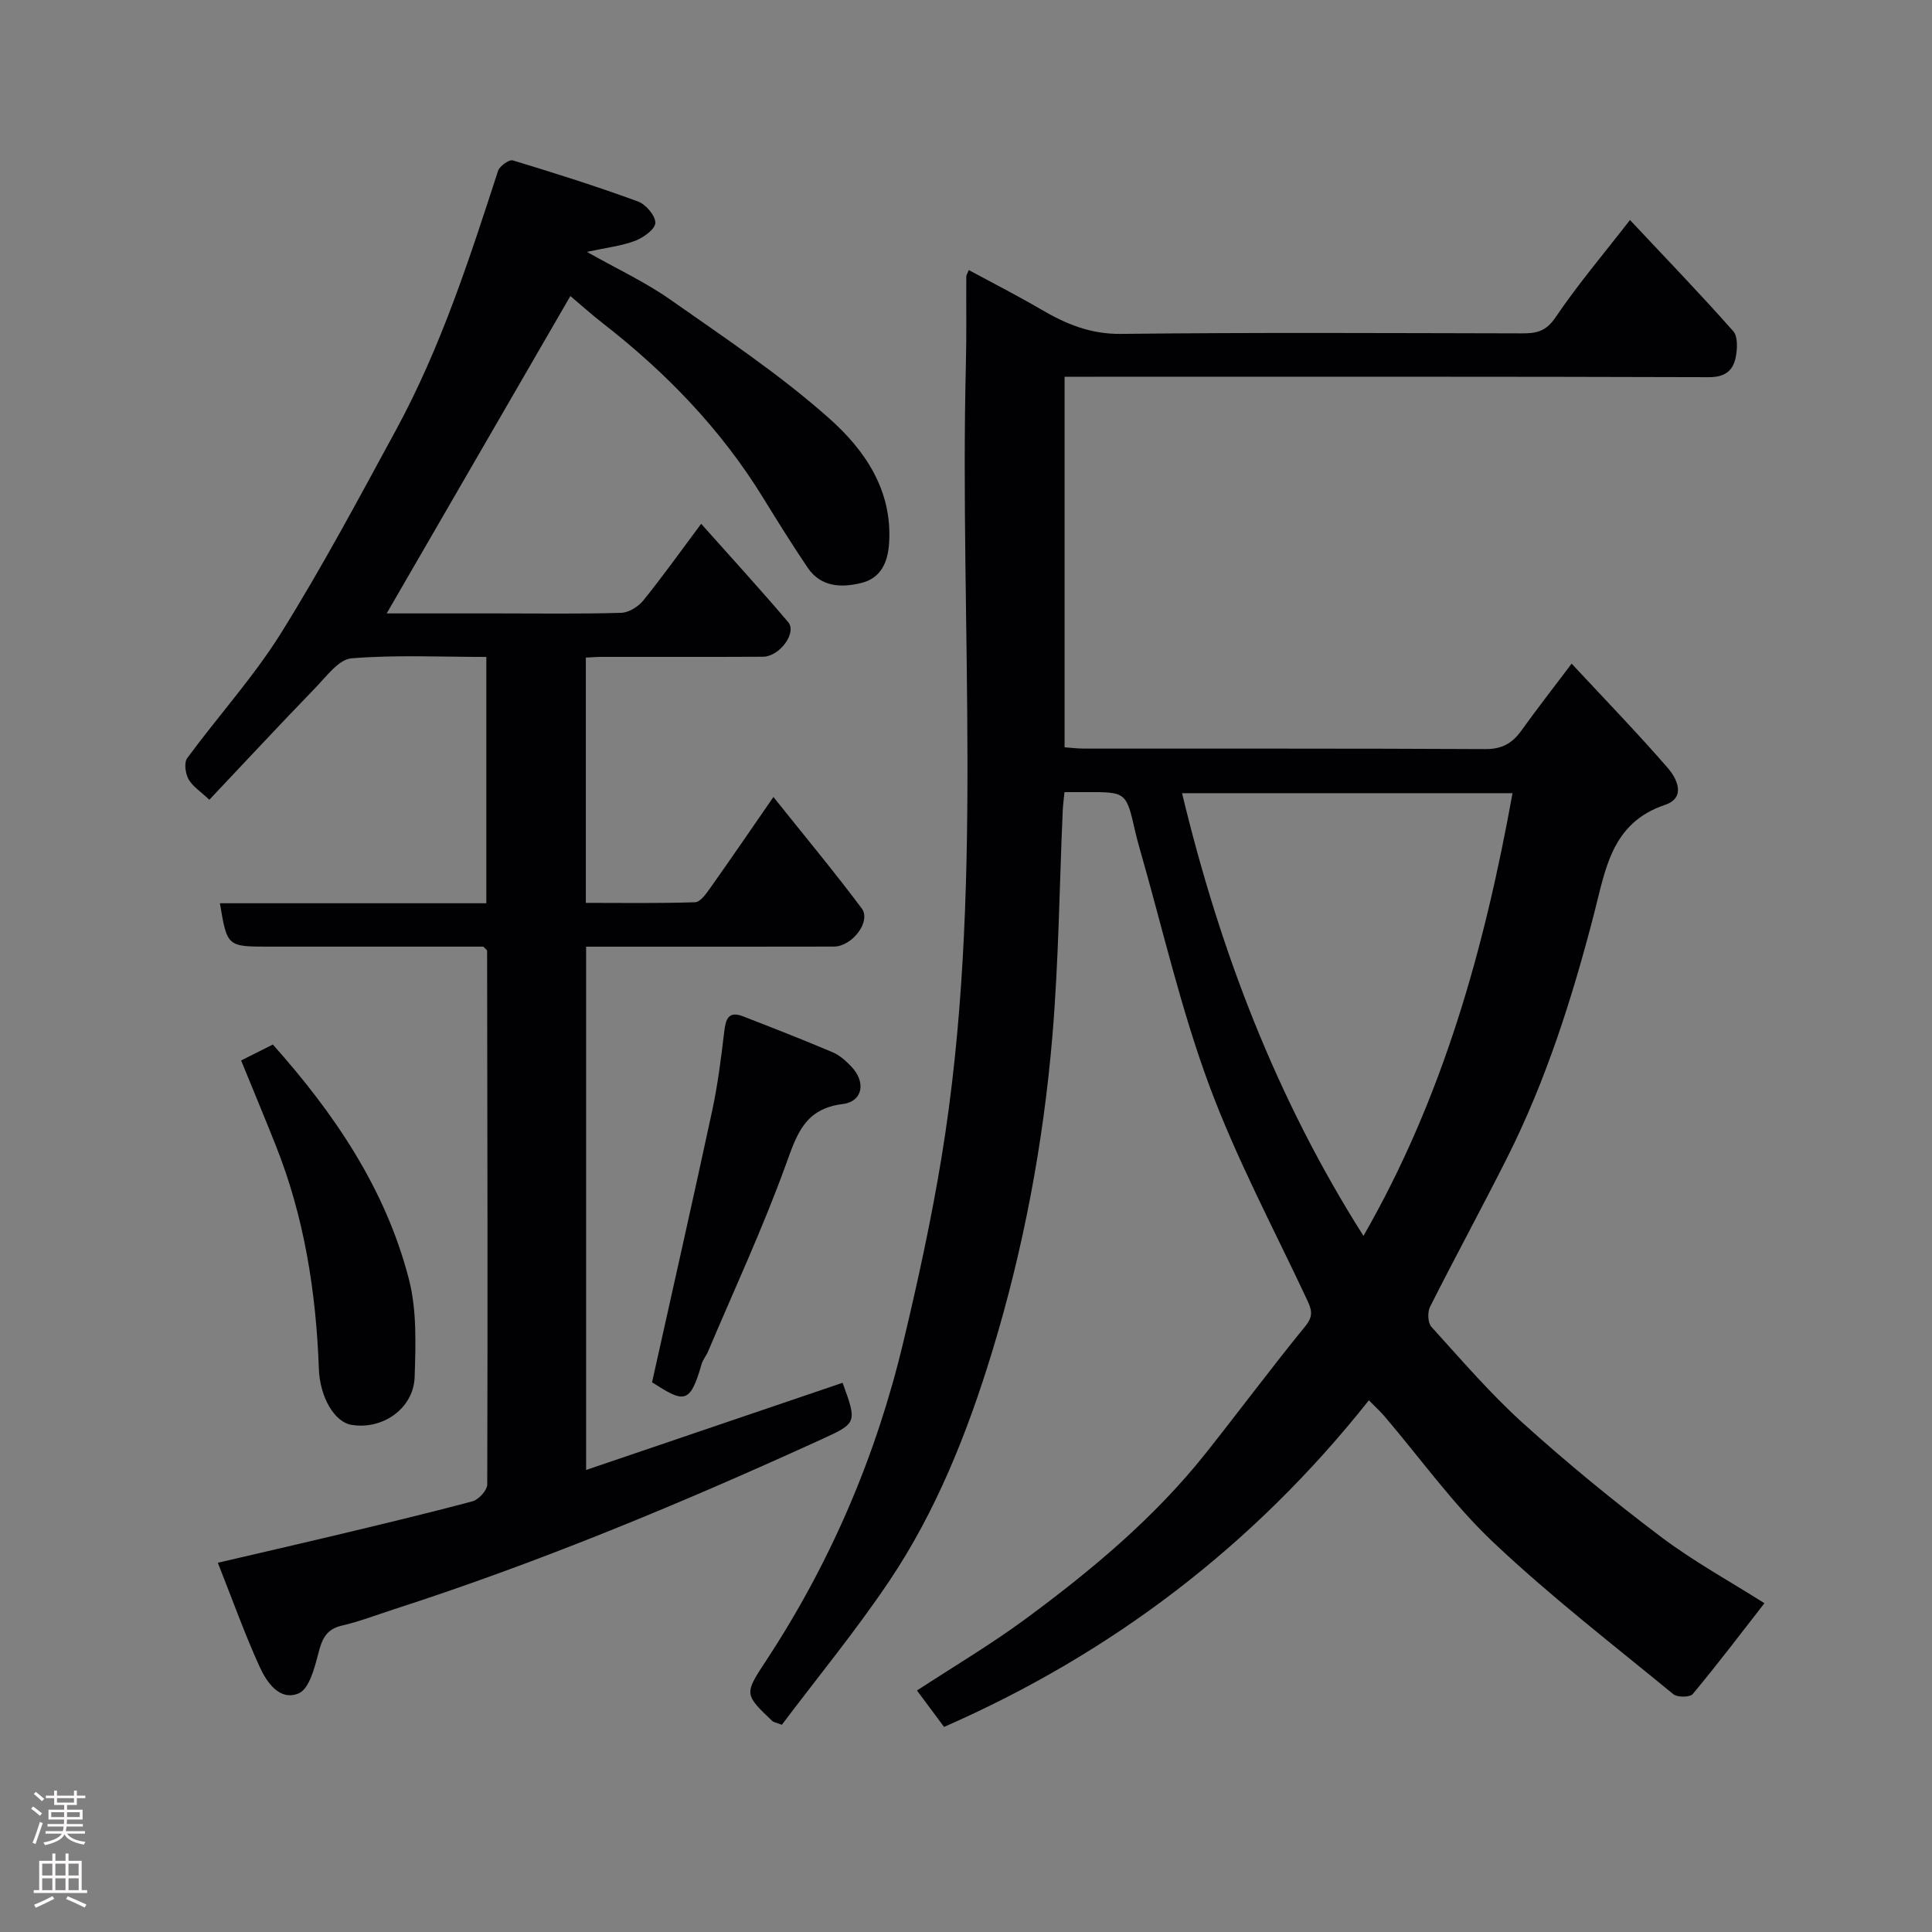 <svg enable-background="new 0 0 400 400" viewBox="0 0 400 400" xmlns="http://www.w3.org/2000/svg"><rect x="0" y="0" width="400" height="400" fill="#808080" stroke="none"/><g fill="#010103"><path d="m200.57 55.91c5.01 2.71 10.05 5.27 14.91 8.12 5.16 3.03 10.26 5.17 16.6 5.1 27.66-.32 55.33-.16 82.99-.11 2.91.01 4.97-.34 6.94-3.25 4.65-6.88 10.05-13.24 15.46-20.22 7.43 7.92 14.57 15.32 21.38 23.02.99 1.12.86 3.71.5 5.46-.57 2.74-2.23 4.07-5.54 4.06-42.34-.14-84.67-.09-127-.09-2 0-3.99 0-6.4 0v76.72c1.27.09 2.7.27 4.13.27 27.66.02 55.33-.05 82.99.1 3.42.02 5.56-1.19 7.44-3.81 3.24-4.51 6.66-8.9 10.42-13.88 6.96 7.49 13.65 14.38 19.92 21.62 1.92 2.21 3.81 6.15-.61 7.63-11.1 3.73-12.3 13.41-14.68 22.58-4.5 17.37-9.91 34.43-18 50.5-5.2 10.34-10.74 20.5-15.95 30.84-.55 1.09-.46 3.31.28 4.13 6.17 6.8 12.19 13.82 18.98 19.96 9.13 8.24 18.67 16.07 28.49 23.48 6.87 5.18 14.49 9.35 21.49 13.79-4.93 6.33-9.75 12.68-14.84 18.8-.58.7-3.19.72-4.02.04-12.57-10.33-25.48-20.3-37.28-31.45-8.31-7.85-15.07-17.36-22.54-26.11-.86-1.01-1.86-1.9-3.22-3.29-23.72 29.91-53.1 52.36-87.95 67.62-1.77-2.38-3.62-4.86-5.61-7.54 7.6-4.97 15.29-9.52 22.45-14.8 13.69-10.09 26.74-20.97 37.38-34.38 6.92-8.72 13.56-17.65 20.59-26.27 1.76-2.15 1.26-3.49.28-5.58-6.92-14.75-14.64-29.22-20.27-44.46-5.84-15.81-9.61-32.39-14.27-48.64-.36-1.25-.7-2.51-.99-3.78-1.85-8.13-1.84-8.13-10.31-8.09-1.32.01-2.64 0-4.32 0-.14 1.45-.32 2.71-.37 3.98-.68 15.53-.83 31.11-2.14 46.59-1.87 22.16-5.99 44.04-12.47 65.29-5.09 16.68-11.57 33.04-21.39 47.62-6.94 10.3-14.86 19.94-22.15 29.62-1.42-.54-1.75-.57-1.94-.75-5.9-5.62-5.87-5.6-1.21-12.69 13.28-20.24 22.67-42.2 28.28-65.7 3.03-12.66 5.81-25.41 7.92-38.24 8.98-54.58 3.69-109.63 5.06-164.47.15-6 .04-12 .08-18 0-.3.22-.59.51-1.34zm81.72 199.97c16.45-28.64 25.06-59.49 30.86-91.66-22.95 0-45.38 0-68.42 0 7.84 32.62 19.53 63.24 37.56 91.66z"/><path d="m80.06 127h23.05c8.5 0 17 .13 25.5-.12 1.57-.05 3.53-1.27 4.57-2.55 4-4.94 7.69-10.13 11.99-15.88 6.1 6.86 12.19 13.49 18.01 20.35 1.87 2.2-1.77 7.15-5.22 7.17-11.17.06-22.33.02-33.5.03-.97 0-1.93.09-3.17.15v50.78c7.46 0 15.04.12 22.62-.13 1.06-.03 2.26-1.71 3.07-2.85 4.23-5.97 8.36-12.01 13.15-18.94 6.37 7.98 12.52 15.37 18.27 23.05 2.02 2.69-1.94 7.91-5.78 7.92-15.67.04-31.33.02-47 .02-1.31 0-2.62 0-4.27 0v108.34c17.83-6.06 35.47-12.06 53.1-18.05 2.97 8.16 3 8.35-4.06 11.57-29.05 13.27-58.5 25.54-88.93 35.36-3.56 1.15-7.07 2.51-10.7 3.35-3.33.77-4.12 2.91-4.88 5.85-.77 2.98-1.89 7.27-4.04 8.17-3.95 1.66-6.63-2.3-8.1-5.53-3.08-6.77-5.59-13.8-8.64-21.51 8.49-1.98 16.17-3.73 23.83-5.56 9.66-2.31 19.33-4.6 28.92-7.17 1.27-.34 3.03-2.29 3.03-3.5.11-36.83.03-73.66-.03-110.49 0-.12-.21-.24-.78-.84-10.82 0-22.11 0-33.4 0-3.67 0-7.33 0-11 0-8.64 0-8.64 0-10.14-8.98h55.16c0-17.05 0-33.77 0-51-9.38 0-18.7-.46-27.92.29-2.63.21-5.17 3.72-7.41 6.04-7.36 7.6-14.56 15.35-22.02 23.24-1.81-1.72-3.47-2.75-4.3-4.25-.66-1.18-.97-3.42-.29-4.35 6.39-8.7 13.73-16.78 19.43-25.9 8.51-13.65 16.12-27.9 23.82-42.08 9.23-16.98 15.17-35.3 21.11-53.61.32-1 2.3-2.41 3.07-2.18 8.7 2.63 17.37 5.38 25.9 8.5 1.62.59 3.62 2.93 3.6 4.43-.02 1.3-2.47 3.07-4.19 3.72-2.83 1.07-5.95 1.41-9.98 2.29 6.36 3.59 12.15 6.28 17.28 9.89 11.22 7.88 22.73 15.54 32.94 24.63 7.25 6.45 13.05 14.76 12.35 25.74-.26 4.17-1.81 7.28-5.66 8.26-4.05 1.03-8.42.97-11.19-3.12-3.19-4.73-6.21-9.57-9.2-14.43-8.73-14.21-20.1-25.98-33.2-36.17-2.45-1.91-4.77-4-6.74-5.66-12.7 21.95-25.27 43.66-38.03 65.71z"/><path d="m49.92 219.56c2.45-1.23 4.49-2.25 6.57-3.3 12.72 14.26 23.35 29.88 28.17 48.59 1.66 6.43 1.4 13.48 1.19 20.21-.2 6.58-6.7 11.07-13.18 9.92-3.37-.6-6.43-5.62-6.65-11.55-.58-15.96-3.03-31.54-8.99-46.44-2.28-5.73-4.65-11.42-7.11-17.43z"/><path d="m135 286.19c4.18-18.82 8.41-37.45 12.43-56.14 1.16-5.41 1.87-10.93 2.51-16.44.31-2.63.87-4.37 3.92-3.18 6.2 2.41 12.41 4.83 18.53 7.43 1.45.61 2.75 1.79 3.86 2.95 3.06 3.18 2.43 7.24-1.78 7.77-7.88.99-9.48 6.24-11.76 12.53-4.76 13.13-10.67 25.84-16.12 38.71-.38.9-1.07 1.7-1.34 2.62-2.42 8.55-3.77 7.87-10.25 3.75z"/></g><path d="m6.44 374.46.42-.45c.65.47 1.27.95 1.85 1.44l-.45.49c-.65-.56-1.25-1.06-1.82-1.48m.93 7.33-.63-.26c.55-1.36 1.05-2.8 1.52-4.33.19.1.38.19.59.27-.46 1.29-.95 2.73-1.48 4.32m-.38-10.38.44-.42c.43.34 1.01.82 1.74 1.44l-.49.49c-.53-.51-1.09-1.01-1.69-1.51m2.5.35h1.72v-1.04h.59v1.04h3.52v-1.04h.59v1.04h1.75v.53h-1.75v1.42h-2.03v.97h3.22v2.03h-3.24c0 .35-.01.66-.03.93h3.32v.53h-3.37c-.03.27-.08.58-.15.94h3.96v.53h-3.71c.67.92 1.93 1.48 3.79 1.68-.13.24-.23.44-.29.59-2.13-.38-3.48-1.08-4.04-2.12-.43.97-1.77 1.72-4.03 2.23-.09-.19-.2-.37-.33-.55 2.1-.42 3.37-1.03 3.81-1.83h-3.36v-.53h3.58c.08-.29.13-.61.16-.94h-3.33v-.53h3.39c.02-.27.04-.58.04-.93h-3.23v-2.03h3.25v-.97h-2.07v-1.42h-1.73zm1.12 3.44v1h2.65c.01-.3.02-.44.01-.4v-.25-.35zm1.19-2h3.52v-.91h-3.52zm4.71 2h-2.63v.59c0 .16-.01.28-.01.4h2.64z" fill="#fcfafa"/><path d="m13.56 383.74h.63v1.52h2.72v6.07h1.13v.6h-11.06v-.6h1.13v-6.07h2.73v-1.52h.63v1.52h2.1v-1.52zm-2.69 8.83.38.56c-1.24.63-2.53 1.25-3.85 1.85-.1-.21-.21-.42-.34-.63 1.36-.55 2.63-1.15 3.81-1.78m-2.13-4.27h2.1v-2.45h-2.1zm0 3.04h2.1v-2.46h-2.1zm2.72-3.04h2.1v-2.45h-2.1zm0 3.04h2.1v-2.46h-2.1zm6.07 3.6c-1.41-.71-2.7-1.3-3.86-1.78l.35-.56c1.45.62 2.75 1.19 3.88 1.72zm-1.25-9.09h-2.1v2.45h2.1zm-2.09 5.49h2.1v-2.46h-2.1z" fill="#fcfafa"/></svg>